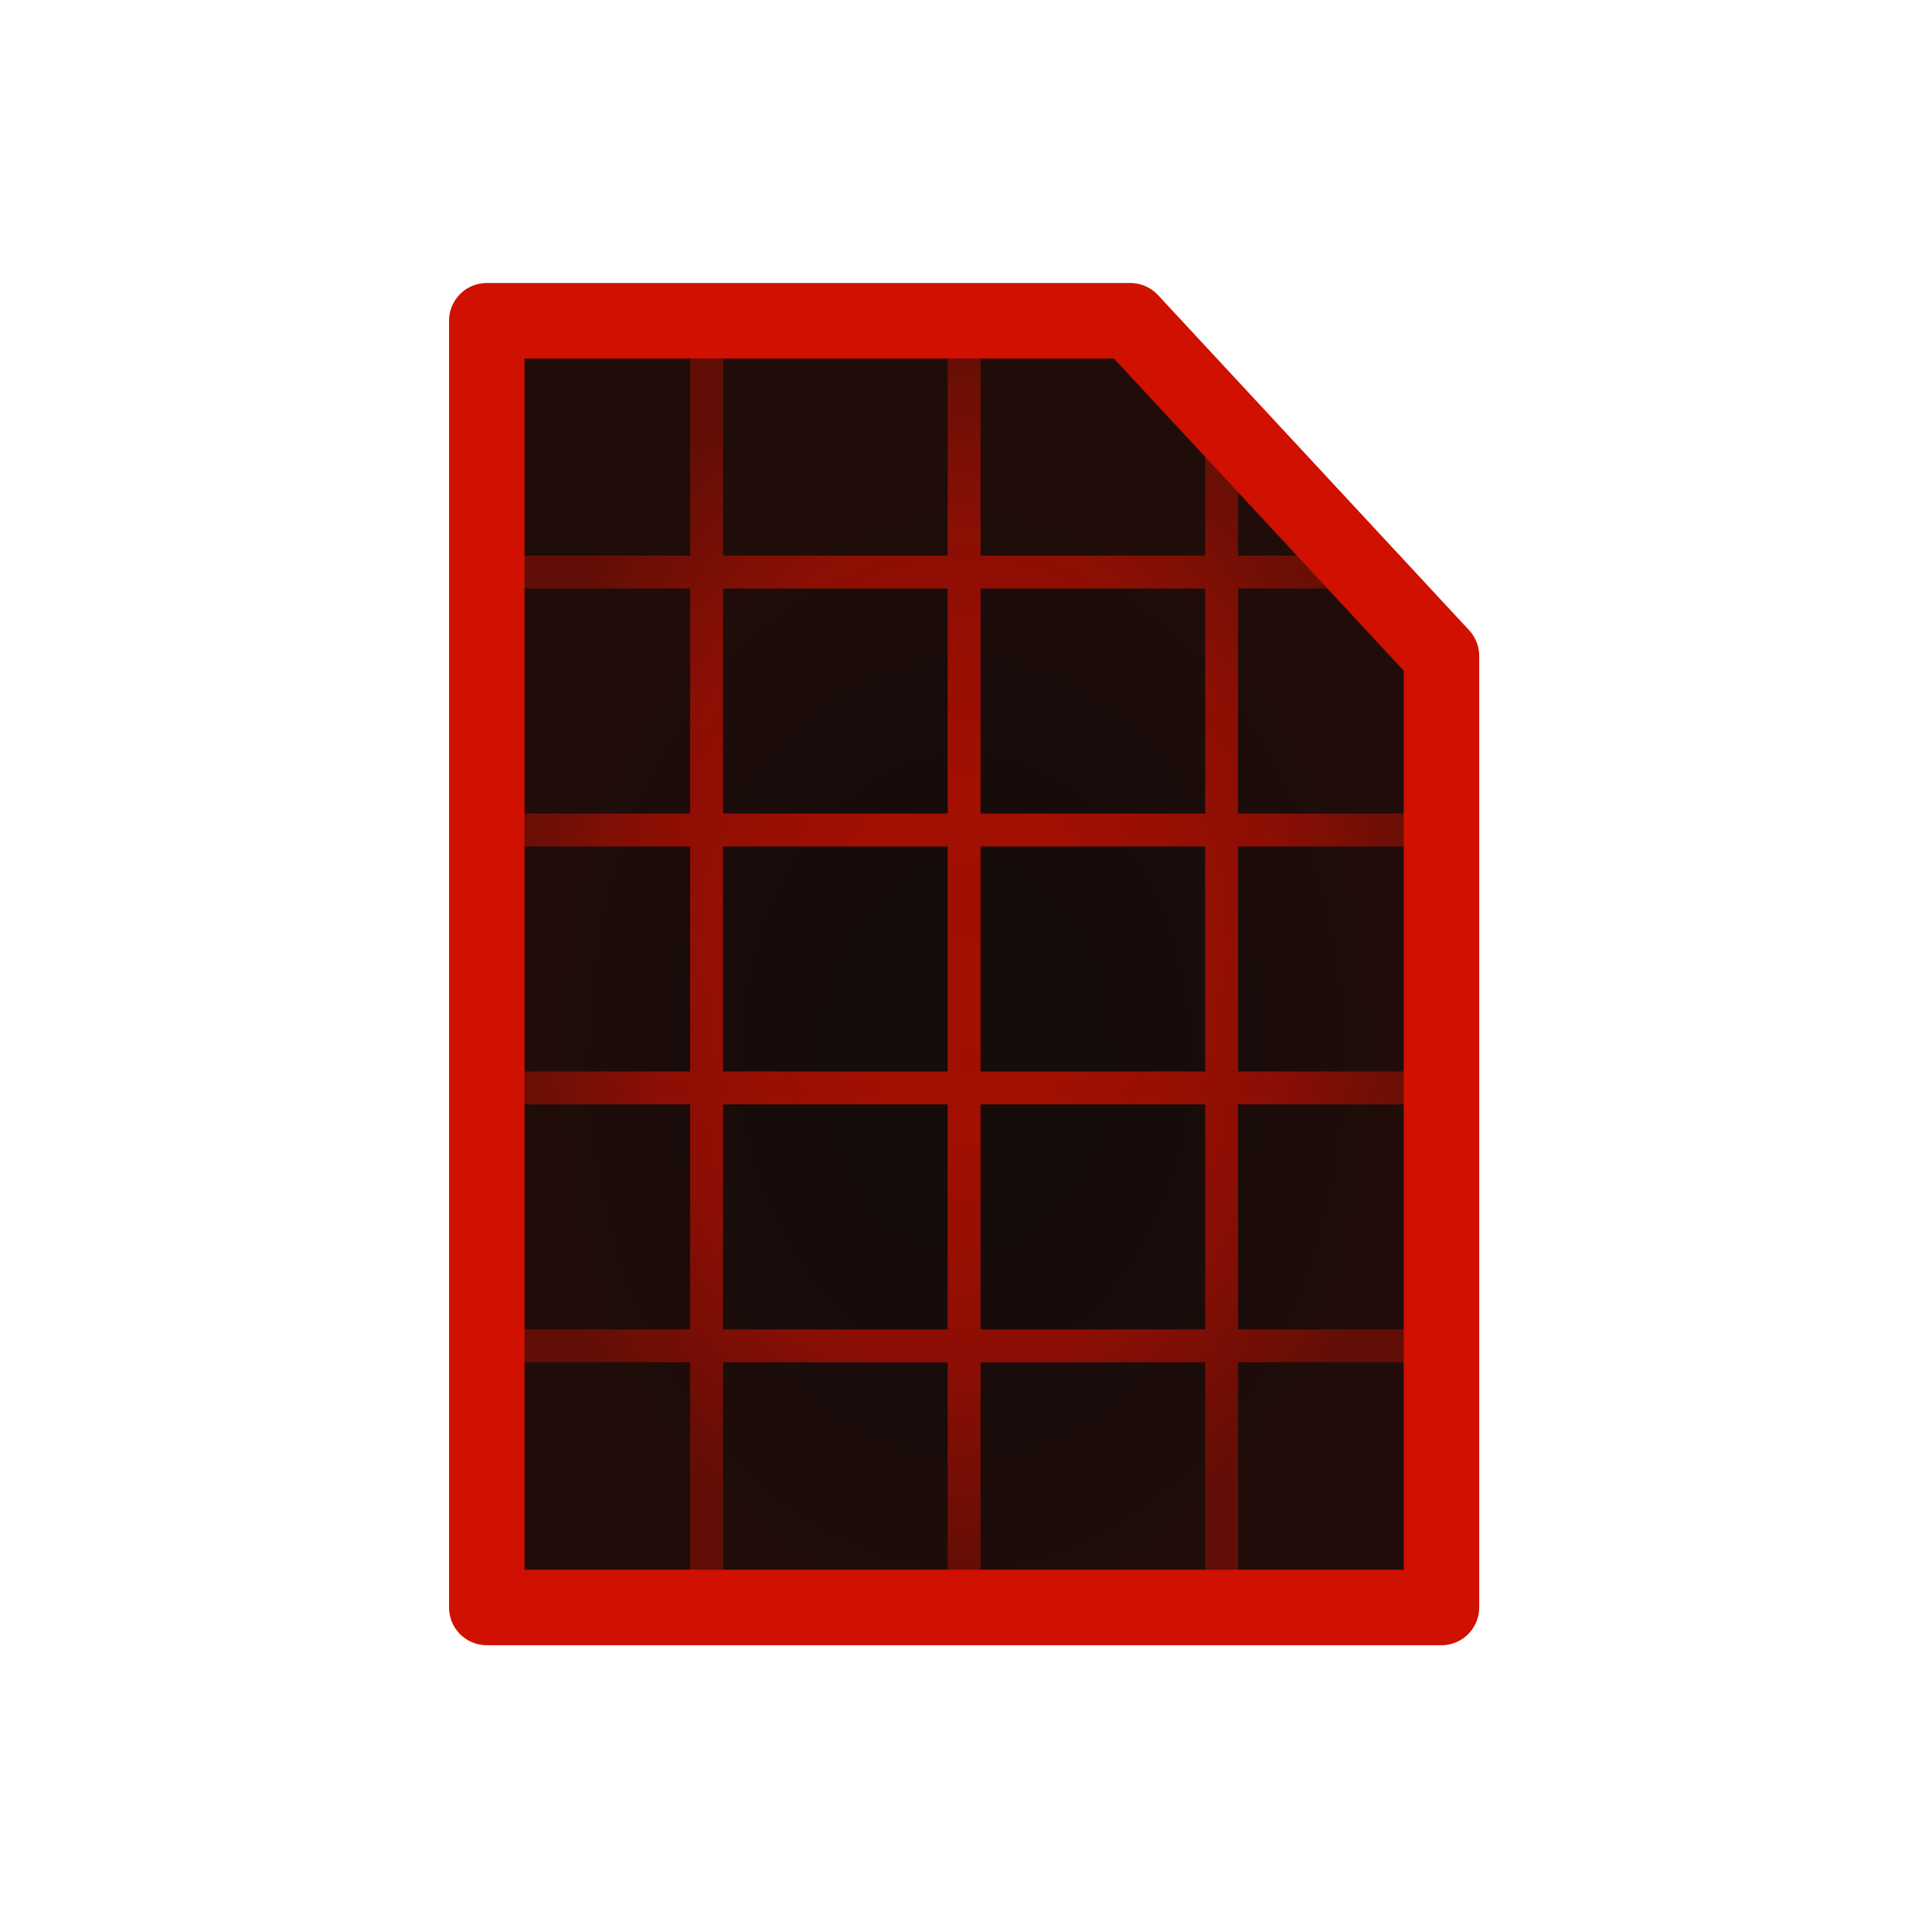 <svg width="512" height="512" viewBox="0 0 512 512" fill="none" xmlns="http://www.w3.org/2000/svg">
<path d="M299.548 85L129 85V426H382V173.813L299.548 85Z" fill="#0C0C0B"/>
<path fill-rule="evenodd" clip-rule="evenodd" d="M328.104 118.862L319.383 109.809L319.383 147.248L259.861 147.248V89.361H251.139V147.248L191.617 147.248L191.617 89.361H182.896L182.896 147.248H128.606V155.969H182.896L182.896 215.6L128.606 215.6V224.322H182.896L182.896 283.953L128.606 283.953V292.674H182.896V352.306H128.606V361.027H182.896V419.023H191.617L191.617 361.027L251.139 361.027L251.139 419.023H259.861V361.027H319.383V419.023H328.104V361.027H382.394V352.306H328.104V292.674H382.394V283.953H328.104L328.104 224.322H382.394V215.6H328.104V155.969H363.849L355.448 147.248H328.104V118.862ZM319.383 292.674V352.306L259.861 352.306V292.674H319.383ZM251.139 292.674V352.306H191.617L191.617 292.674H251.139ZM319.383 283.953V224.322H259.861L259.861 283.953H319.383ZM251.139 283.953V224.322H191.617L191.617 283.953H251.139ZM319.383 155.969V215.6L259.861 215.6V155.969H319.383ZM251.139 155.969V215.6H191.617V155.969L251.139 155.969Z" fill="url(#paint0_radial_1_2)" fill-opacity="0.75"/>
<path d="M299.548 85L129 85V426H382V173.813L299.548 85Z" fill="url(#paint1_radial_1_2)" stroke="#D01000" stroke-width="20" stroke-linejoin="round"/>
<defs>
<radialGradient id="paint0_radial_1_2" cx="0" cy="0" r="1" gradientUnits="userSpaceOnUse" gradientTransform="translate(255.5 254.192) rotate(90) scale(164.831 126.894)">
<stop offset="0.285" stop-color="#D01000"/>
<stop offset="0.65" stop-color="#D01000" stop-opacity="0.843"/>
<stop offset="1" stop-color="#D01000" stop-opacity="0.5"/>
</radialGradient>
<radialGradient id="paint1_radial_1_2" cx="0" cy="0" r="1" gradientUnits="userSpaceOnUse" gradientTransform="translate(255.935 280.355) rotate(90.171) scale(145.645 108.059)">
<stop stop-color="#D01000" stop-opacity="0.05"/>
<stop offset="0.36" stop-color="#D01000" stop-opacity="0.055"/>
<stop offset="0.705" stop-color="#D01000" stop-opacity="0.072"/>
<stop offset="1" stop-color="#D01000" stop-opacity="0.1"/>
</radialGradient>
</defs>
</svg>
